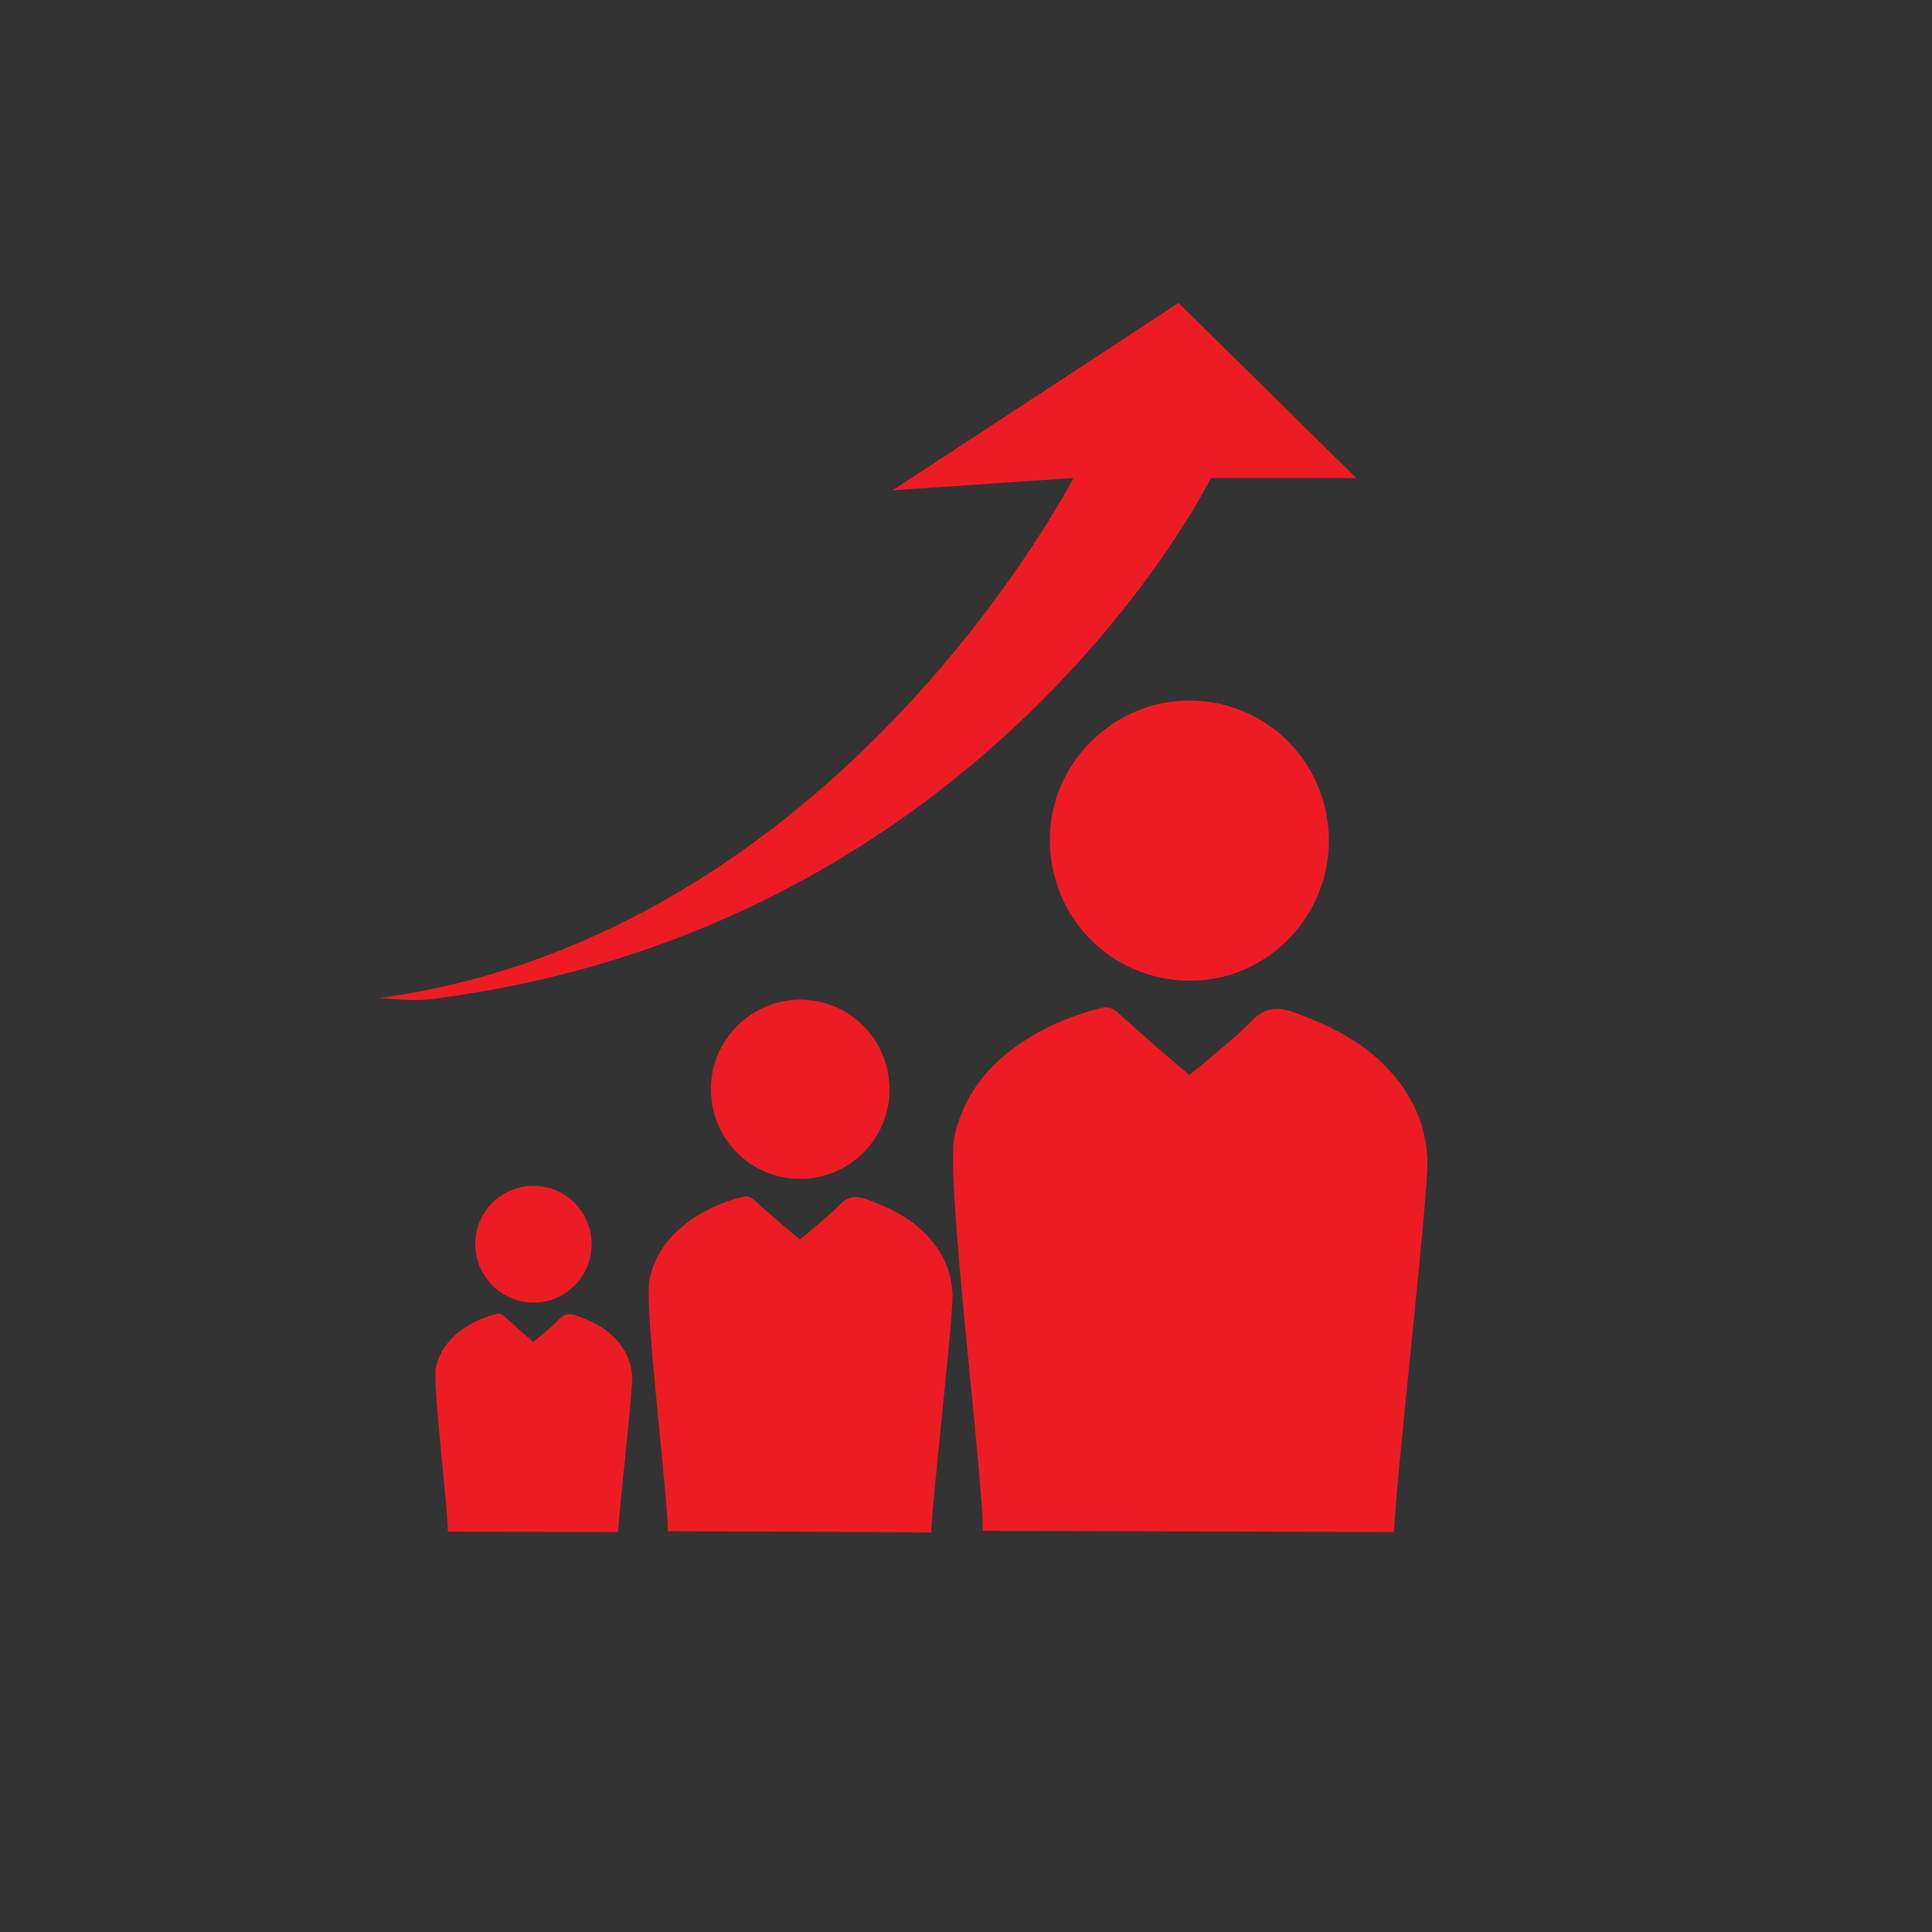 <?xml version="1.0" encoding="utf-8"?>
<!-- Generator: Adobe Illustrator 25.2.3, SVG Export Plug-In . SVG Version: 6.00 Build 0)  -->
<svg version="1.1" id="Layer_1" xmlns="http://www.w3.org/2000/svg" xmlns:xlink="http://www.w3.org/1999/xlink" x="0px" y="0px"
	 viewBox="0 0 500 500" style="enable-background:new 0 0 500 500;" xml:space="preserve">
<rect x="0" y="0" width="500" height="500" fill="#333333" stroke="none"/>
<style type="text/css">
	.st0{fill:none;stroke:#FFFFFF;stroke-width:2.838;}
	.st1{fill:none;stroke:#98B7DD;stroke-width:4.372;}
	.st2{fill:#BE0027;}
	.st3{fill:#ED1C24;}
</style>
<path class="st0" d="M1354.6,637"/>
<path d="M1429.2,586.9"/>
<path class="st1" d="M1429.2,586.9"/>
<path class="st2" d="M1296.4,618.8"/>
<path class="st1" d="M1296.4,618.8"/>
<path class="st2" d="M1296.4,618.8"/>
<path class="st1" d="M1296.4,618.8"/>
<path d="M1429.2,586.9"/>
<path class="st1" d="M1429.2,586.9"/>
<g>
	<path class="st3" d="M305,78.4l-74,48.5l46.8-3.2c0,0-60.7,118.3-179.6,134.6c4.4,0.3,8.8,0.8,13.1,0.3
		c144.5-18.1,202.1-134.9,202.1-134.9H351L305,78.4L305,78.4z"/>
	<path class="st3" d="M343.9,218c-0.2,19.8-16.5,36-36.2,35.8c-20.3-0.2-36.2-16.5-36-36.9c0.2-19.7,16.7-35.8,36.5-35.6
		C328.2,181.5,344.1,197.8,343.9,218L343.9,218z"/>
	<path class="st3" d="M254.3,396.2c0.5-11.1-9.7-91.3-7.3-102.1c2.1-9.4,7.3-16.8,14.9-22.5c6.7-5.1,14.3-8.4,22.4-10.6
		c2.1-0.6,3.5-0.3,5.1,1.2c4.8,4.3,9.6,8.5,14.5,12.7c1.2,1,2.4,2,3.9,3.3c1.4-1.1,2.6-2.1,3.8-3.1c4.1-3.5,8.4-6.8,12.1-10.7
		c3.4-3.6,6.8-4,11.2-2.4c8.4,3.1,16.4,6.8,22.9,13.2c7,6.8,11.2,15.1,11.6,24.8c0.4,8.9-8.6,87-8.6,96.5
		C357.9,396.5,258.1,396.2,254.3,396.2L254.3,396.2z"/>
	<path class="st3" d="M230.2,282.2c-0.1,12.7-10.6,23-23.2,22.9c-13-0.1-23.2-10.6-23-23.6c0.1-12.6,10.7-22.9,23.3-22.8
		C220.2,258.9,230.3,269.3,230.2,282.2L230.2,282.2z"/>
	<path class="st3" d="M172.8,396.3c0.3-7.1-6.2-58.4-4.7-65.3c1.3-6,4.7-10.7,9.5-14.4c4.3-3.3,9.1-5.4,14.3-6.8
		c1.3-0.4,2.3-0.2,3.3,0.8c3,2.8,6.2,5.4,9.3,8.1c0.8,0.7,1.6,1.3,2.5,2.1c0.9-0.7,1.7-1.3,2.4-2c2.6-2.3,5.4-4.4,7.8-6.9
		c2.2-2.3,4.3-2.6,7.2-1.5c5.4,2,10.5,4.4,14.7,8.5c4.5,4.4,7.1,9.6,7.4,15.9c0.3,5.7-5.5,55.7-5.5,61.8
		C239.2,396.5,175.3,396.3,172.8,396.3L172.8,396.3z"/>
	<path class="st3" d="M153.1,322.2c-0.1,8.3-6.9,15-15.1,14.9c-8.4-0.1-15.1-6.9-15-15.4c0.1-8.2,6.9-14.9,15.2-14.8
		C146.6,307,153.2,313.8,153.1,322.2L153.1,322.2z"/>
	<path class="st3" d="M115.9,396.4c0.2-4.6-4-38-3.1-42.5c0.9-3.9,3.1-7,6.2-9.4c2.8-2.1,5.9-3.5,9.3-4.4c0.9-0.2,1.5-0.1,2.1,0.5
		c2,1.8,4,3.5,6,5.3c0.5,0.4,1,0.9,1.6,1.4c0.6-0.5,1.1-0.9,1.6-1.3c1.7-1.5,3.5-2.8,5-4.5c1.4-1.5,2.8-1.7,4.7-1
		c3.5,1.3,6.8,2.8,9.5,5.5c2.9,2.8,4.6,6.3,4.8,10.3c0.2,3.7-3.6,36.2-3.6,40.2C159,396.5,117.5,396.4,115.9,396.4L115.9,396.4z"/>
</g>
</svg>

